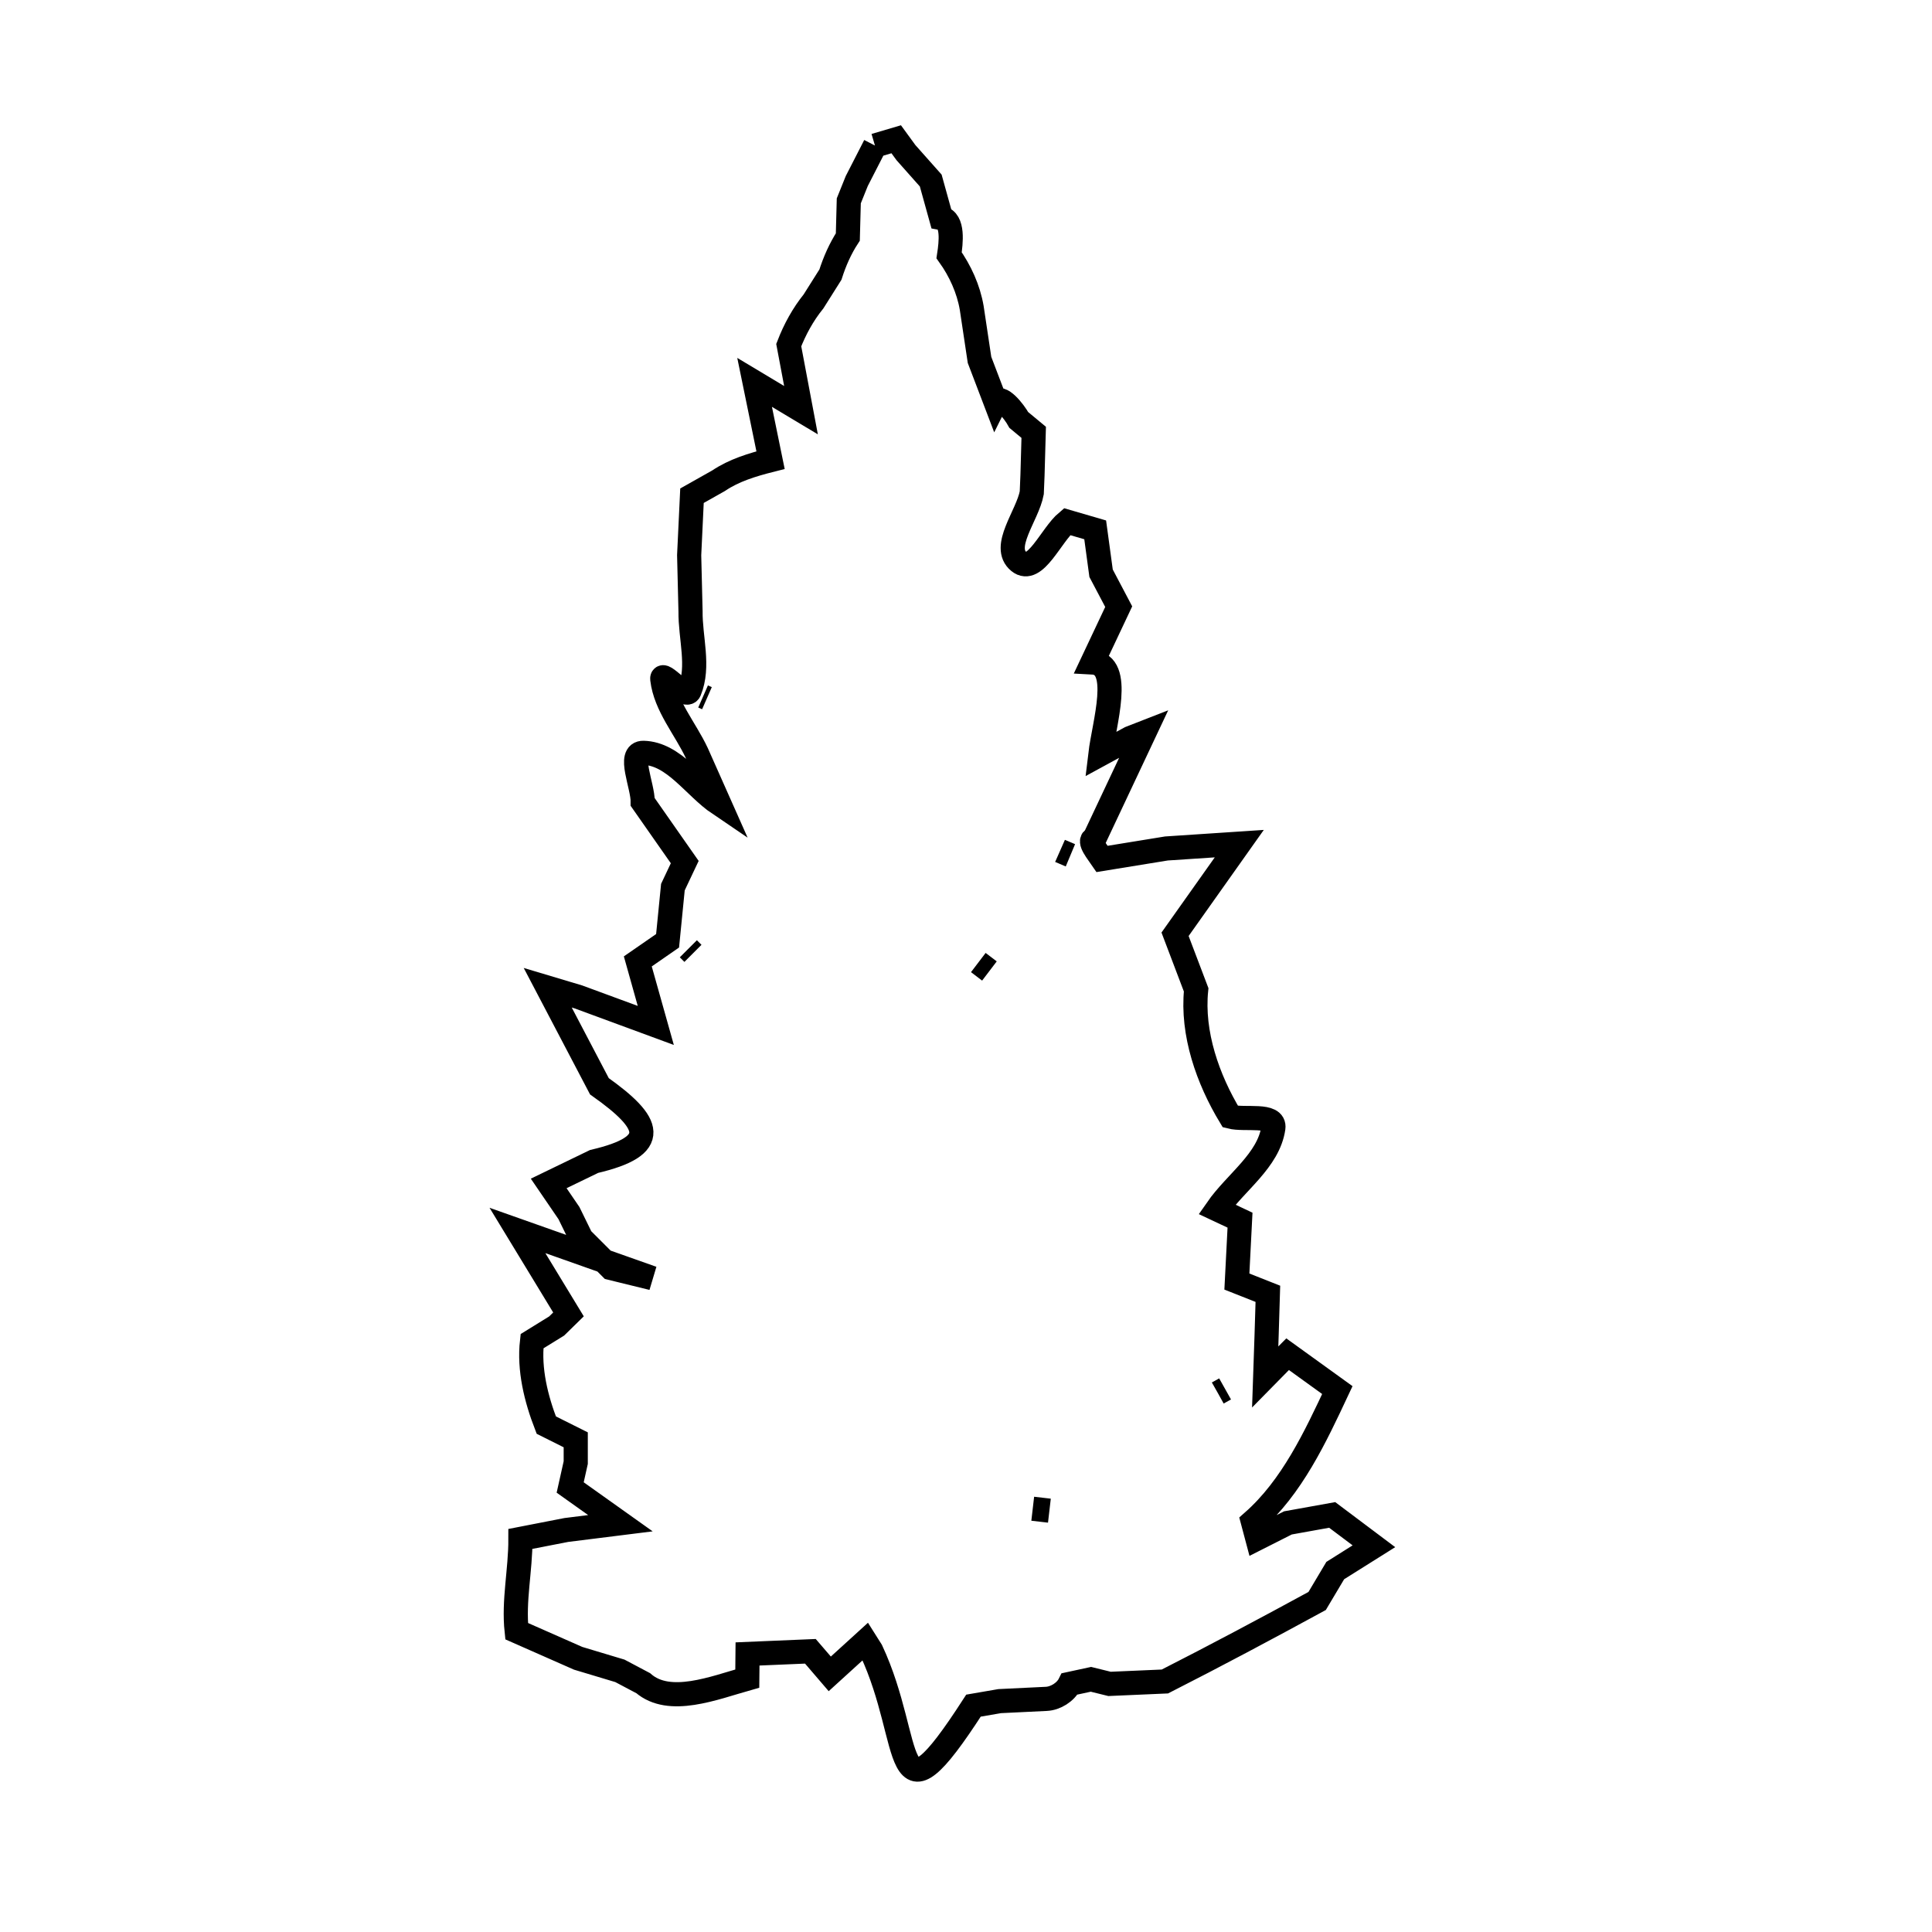 <svg xmlns="http://www.w3.org/2000/svg" viewBox="0.0 0.0 24.0 24.0" height="200px" width="200px"><path fill="none" stroke="black" stroke-width=".3" stroke-opacity="1.0"  filling="0" d="M10.869 1.808 L10.869 1.808 C10.957 1.782 11.045 1.756 11.133 1.73 L11.133 1.73 C11.173 1.785 11.214 1.841 11.254 1.896 L11.254 1.896 C11.357 2.012 11.459 2.128 11.562 2.243 L11.562 2.243 C11.605 2.398 11.648 2.553 11.691 2.708 L11.691 2.708 C11.846 2.737 11.814 3.015 11.79 3.171 L11.79 3.171 C11.928 3.364 12.031 3.591 12.071 3.825 L12.071 3.825 C12.103 4.04 12.136 4.255 12.168 4.471 L12.168 4.471 C12.235 4.646 12.302 4.822 12.369 4.998 L12.369 4.998 C12.423 4.89 12.598 5.111 12.656 5.217 L12.656 5.217 C12.718 5.268 12.779 5.32 12.841 5.371 L12.841 5.371 C12.836 5.548 12.831 5.725 12.826 5.903 L12.826 5.903 C12.823 5.976 12.82 6.049 12.817 6.122 L12.817 6.122 C12.764 6.407 12.433 6.794 12.658 6.977 C12.858 7.141 13.056 6.646 13.255 6.48 L13.255 6.48 C13.372 6.514 13.489 6.548 13.605 6.582 L13.605 6.582 C13.63 6.762 13.654 6.942 13.678 7.121 L13.678 7.121 C13.751 7.259 13.824 7.397 13.897 7.536 L13.897 7.536 C13.788 7.767 13.679 7.998 13.57 8.229 L13.57 8.229 C13.951 8.249 13.714 8.991 13.669 9.37 L13.669 9.37 C13.792 9.303 13.915 9.236 14.039 9.169 L14.039 9.169 C14.098 9.146 14.157 9.123 14.216 9.1 L14.216 9.1 C14.009 9.54 13.801 9.98 13.594 10.42 L13.594 10.42 C13.507 10.436 13.641 10.596 13.691 10.67 L13.691 10.67 C13.957 10.627 14.224 10.584 14.49 10.54 L14.49 10.54 C14.792 10.52 15.093 10.5 15.395 10.48 L15.395 10.48 C15.129 10.856 14.863 11.231 14.597 11.606 L14.597 11.606 C14.684 11.836 14.771 12.066 14.859 12.296 L14.859 12.296 C14.804 12.837 15.003 13.406 15.285 13.872 L15.285 13.872 C15.462 13.918 15.844 13.83 15.818 14.012 C15.759 14.417 15.351 14.685 15.117 15.022 L15.117 15.022 C15.213 15.067 15.309 15.112 15.404 15.157 L15.404 15.157 C15.391 15.412 15.378 15.666 15.365 15.92 L15.365 15.92 C15.493 15.971 15.622 16.021 15.75 16.072 L15.75 16.072 C15.74 16.416 15.729 16.759 15.717 17.103 L15.717 17.103 C15.809 17.009 15.902 16.915 15.995 16.822 L15.995 16.822 C16.201 16.97 16.407 17.119 16.613 17.268 L16.613 17.268 C16.338 17.854 16.049 18.474 15.563 18.902 L15.563 18.902 C15.581 18.971 15.599 19.041 15.618 19.111 L15.618 19.111 C15.745 19.047 15.872 18.982 15.999 18.918 L15.999 18.918 C16.182 18.885 16.366 18.852 16.549 18.819 L16.549 18.819 C16.721 18.948 16.894 19.078 17.067 19.208 L17.067 19.208 C16.907 19.308 16.747 19.409 16.587 19.51 L16.587 19.51 C16.512 19.636 16.437 19.762 16.362 19.888 L16.362 19.888 C15.736 20.229 15.106 20.565 14.471 20.888 L14.471 20.888 C14.242 20.898 14.013 20.908 13.783 20.918 L13.783 20.918 C13.706 20.899 13.629 20.88 13.552 20.861 L13.552 20.861 C13.464 20.88 13.376 20.899 13.288 20.918 L13.288 20.918 C13.237 21.021 13.112 21.099 12.997 21.104 L12.997 21.104 C12.804 21.113 12.611 21.122 12.418 21.132 L12.418 21.132 C12.31 21.15 12.202 21.169 12.093 21.188 L12.093 21.188 C11.056 22.793 11.362 21.657 10.823 20.504 L10.823 20.504 C10.799 20.466 10.775 20.428 10.751 20.39 L10.751 20.39 C10.604 20.524 10.456 20.658 10.308 20.793 L10.308 20.793 C10.228 20.699 10.147 20.606 10.067 20.513 L10.067 20.513 C9.807 20.524 9.547 20.535 9.286 20.546 L9.286 20.546 C9.285 20.648 9.284 20.75 9.283 20.852 L9.283 20.852 C8.868 20.969 8.316 21.192 7.99 20.909 L7.99 20.909 C7.894 20.858 7.798 20.807 7.701 20.756 L7.701 20.756 C7.528 20.704 7.355 20.652 7.182 20.6 L7.182 20.6 C6.927 20.488 6.673 20.376 6.418 20.263 L6.418 20.263 C6.377 19.881 6.466 19.51 6.465 19.117 L6.465 19.117 C6.655 19.08 6.845 19.043 7.035 19.006 L7.035 19.006 C7.259 18.978 7.483 18.95 7.707 18.922 L7.707 18.922 C7.499 18.774 7.291 18.626 7.083 18.478 L7.083 18.478 C7.106 18.375 7.129 18.272 7.152 18.169 L7.152 18.169 C7.152 18.075 7.152 17.98 7.152 17.886 L7.152 17.886 C7.03 17.825 6.908 17.764 6.786 17.703 L6.786 17.703 C6.659 17.375 6.569 17.011 6.609 16.661 L6.609 16.661 C6.711 16.598 6.813 16.535 6.915 16.472 L6.915 16.472 C6.964 16.424 7.013 16.376 7.062 16.328 L7.062 16.328 C6.851 15.98 6.639 15.632 6.428 15.285 L6.428 15.285 C6.986 15.482 7.545 15.68 8.104 15.878 L8.104 15.878 C7.933 15.836 7.762 15.794 7.59 15.752 L7.59 15.752 C7.467 15.629 7.344 15.506 7.221 15.383 L7.221 15.383 C7.17 15.278 7.119 15.174 7.068 15.07 L7.068 15.07 C6.984 14.947 6.9 14.824 6.816 14.701 L6.816 14.701 C7.004 14.61 7.192 14.519 7.38 14.428 L7.38 14.428 C8.207 14.235 8.097 13.954 7.446 13.494 L7.446 13.494 C7.232 13.086 7.018 12.678 6.804 12.27 L6.804 12.27 C6.931 12.308 7.058 12.346 7.185 12.384 L7.185 12.384 C7.505 12.502 7.826 12.62 8.146 12.738 L8.146 12.738 C8.071 12.473 7.997 12.208 7.923 11.943 L7.923 11.943 C8.046 11.858 8.17 11.773 8.293 11.687 L8.293 11.687 C8.315 11.465 8.337 11.242 8.359 11.02 L8.359 11.02 C8.408 10.916 8.457 10.812 8.506 10.709 L8.506 10.709 C8.332 10.46 8.158 10.212 7.984 9.963 L7.984 9.963 C7.987 9.76 7.791 9.347 7.994 9.352 C8.373 9.362 8.623 9.776 8.937 9.988 L8.937 9.988 C8.843 9.777 8.75 9.566 8.656 9.355 L8.656 9.355 C8.513 9.049 8.267 8.772 8.227 8.437 C8.213 8.315 8.517 8.696 8.565 8.583 C8.691 8.278 8.574 7.923 8.578 7.593 L8.578 7.593 C8.572 7.361 8.567 7.129 8.561 6.897 L8.561 6.897 C8.573 6.651 8.584 6.404 8.596 6.158 L8.596 6.158 C8.706 6.096 8.816 6.034 8.926 5.972 L8.926 5.972 C9.118 5.842 9.347 5.773 9.572 5.716 L9.572 5.716 C9.506 5.394 9.44 5.072 9.374 4.75 L9.374 4.75 C9.566 4.865 9.758 4.98 9.95 5.095 L9.95 5.095 C9.899 4.826 9.849 4.556 9.798 4.287 L9.798 4.287 C9.873 4.093 9.975 3.906 10.106 3.744 L10.106 3.744 C10.176 3.633 10.246 3.522 10.316 3.411 L10.316 3.411 C10.368 3.248 10.438 3.088 10.532 2.944 L10.532 2.944 C10.536 2.794 10.54 2.645 10.544 2.495 L10.544 2.495 C10.577 2.413 10.61 2.331 10.643 2.249 L10.643 2.249 C10.718 2.102 10.793 1.955 10.869 1.808 L10.869 1.808"></path>
<path fill="none" stroke="black" stroke-width=".3" stroke-opacity="1.0"  filling="0" d="M12.03 4.846 L12.03 4.846"></path>
<path fill="none" stroke="black" stroke-width=".3" stroke-opacity="1.0"  filling="0" d="M12.093 4.93 L12.093 4.93"></path>
<path fill="none" stroke="black" stroke-width=".3" stroke-opacity="1.0"  filling="0" d="M8.734 8.652 L8.734 8.652 C8.75 8.659 8.766 8.666 8.782 8.673 L8.734 8.652"></path>
<path fill="none" stroke="black" stroke-width=".3" stroke-opacity="1.0"  filling="0" d="M8.578 8.685 L8.578 8.685"></path>
<path fill="none" stroke="black" stroke-width=".3" stroke-opacity="1.0"  filling="0" d="M13.168 10.57 L13.168 10.57 C13.211 10.589 13.254 10.607 13.297 10.625 L13.297 10.625 C13.254 10.607 13.211 10.589 13.168 10.57 L13.168 10.57"></path>
<path fill="none" stroke="black" stroke-width=".3" stroke-opacity="1.0"  filling="0" d="M13.297 11.564 L13.297 11.564"></path>
<path fill="none" stroke="black" stroke-width=".3" stroke-opacity="1.0"  filling="0" d="M8.551 11.786 L8.608 11.843 C8.589 11.824 8.57 11.805 8.551 11.786 L8.551 11.786"></path>
<path fill="none" stroke="black" stroke-width=".3" stroke-opacity="1.0"  filling="0" d="M12.153 11.957 L12.291 12.062 C12.245 12.027 12.199 11.992 12.153 11.957 L12.153 11.957"></path>
<path fill="none" stroke="black" stroke-width=".3" stroke-opacity="1.0"  filling="0" d="M14.558 13.038 L14.558 13.038"></path>
<path fill="none" stroke="black" stroke-width=".3" stroke-opacity="1.0"  filling="0" d="M9.935 13.852 L9.935 13.852"></path>
<path fill="none" stroke="black" stroke-width=".3" stroke-opacity="1.0"  filling="0" d="M13.471 14.209 L13.471 14.209"></path>
<path fill="none" stroke="black" stroke-width=".3" stroke-opacity="1.0"  filling="0" d="M13.354 14.212 L13.354 14.212"></path>
<path fill="none" stroke="black" stroke-width=".3" stroke-opacity="1.0"  filling="0" d="M15.239 16.881 L15.239 16.881"></path>
<path fill="none" stroke="black" stroke-width=".3" stroke-opacity="1.0"  filling="0" d="M15.128 17.304 L15.128 17.304 C15.158 17.287 15.188 17.271 15.218 17.254 L15.128 17.304"></path>
<path fill="none" stroke="black" stroke-width=".3" stroke-opacity="1.0"  filling="0" d="M12.829 18.742 L13.036 18.766 C12.967 18.758 12.898 18.75 12.829 18.742 L12.829 18.742"></path></svg>